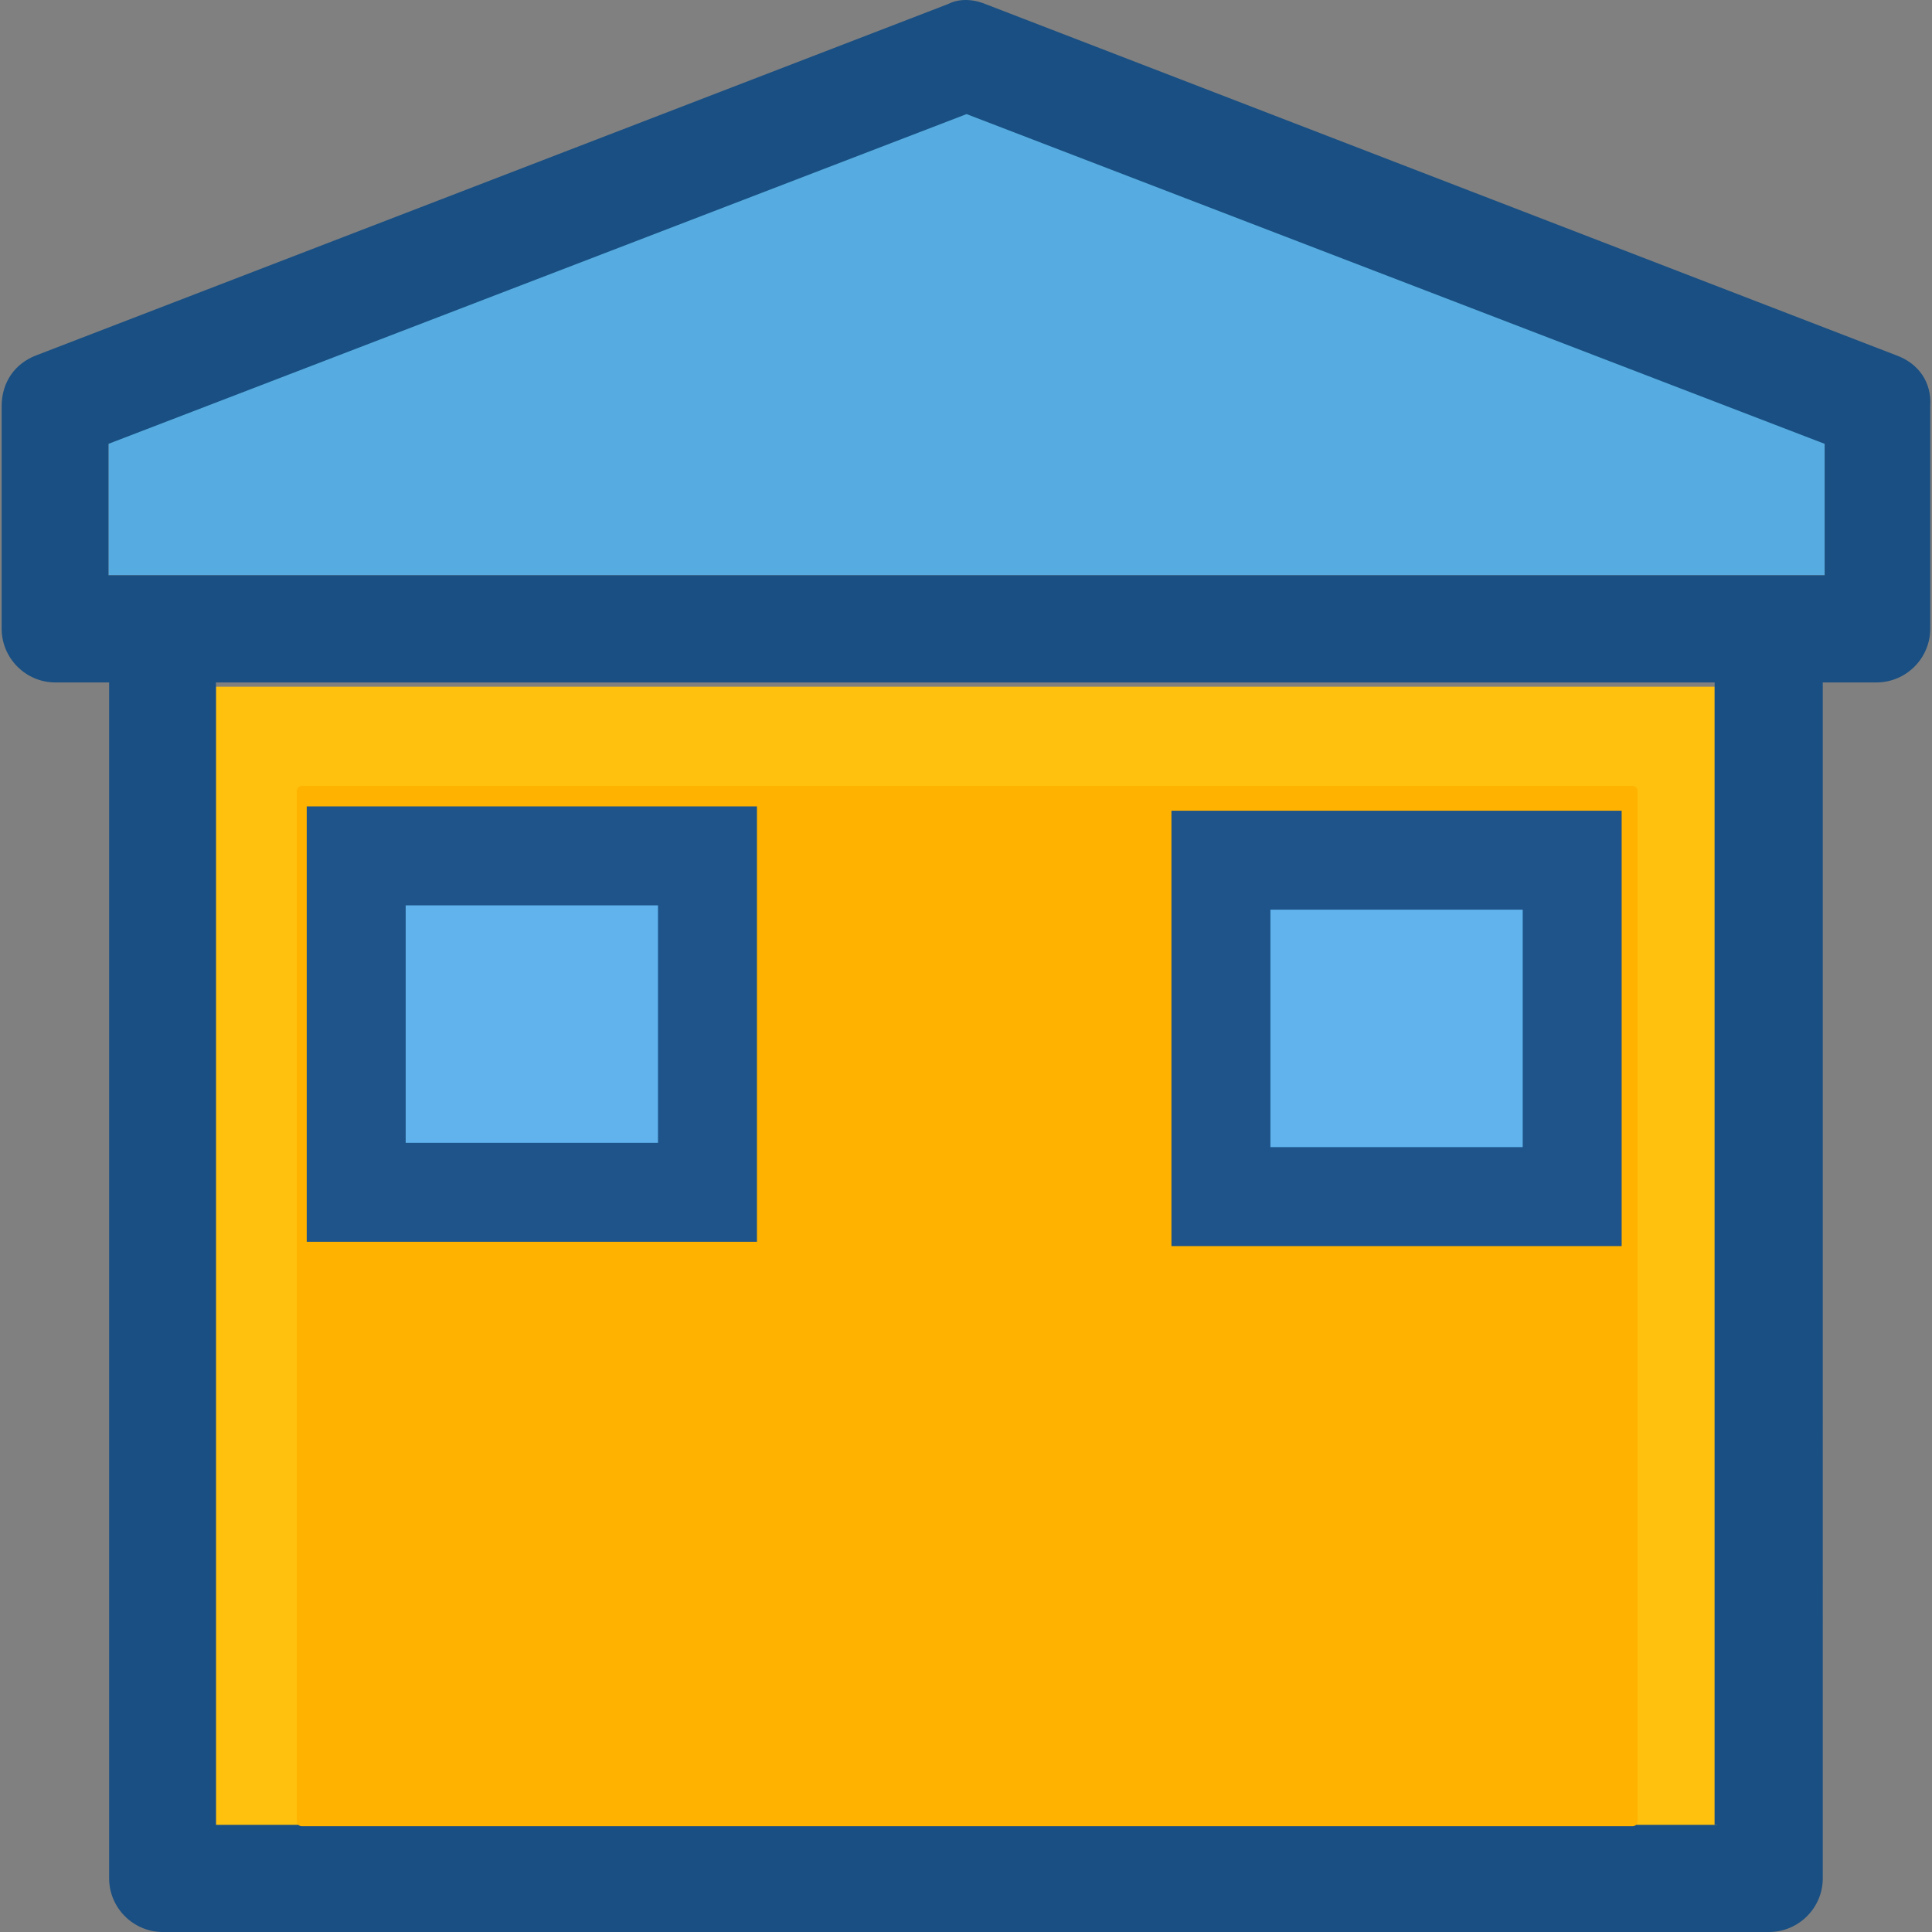 <svg xmlns="http://www.w3.org/2000/svg" xmlns:xlink="http://www.w3.org/1999/xlink" height="390.513" width="390.513" version="1.1" xml:space="preserve"><rect width="100%" height="100%" fill="#808080" stroke="none"/><rect id="backgroundrect" width="100%" height="100%" x="0" y="0" fill="none" stroke="none"/>





<g class="currentLayer" style=""><title>Layer 1</title><path style="fill:#FFC10D;" d="M43.648,369.727 h24.372 V202.228 c0,-17.907 14.61,-32.517 32.517,-32.517 h189.673 c17.907,0 32.517,14.61 32.517,32.517 v167.499 h23.855 V138.809 H43.648 V369.727 z" id="svg_1" class=""/><path style="fill:#FFFFFF;" d="M289.11,296.776v72.081h11.895V201.358c0-5.947-4.848-10.861-10.861-10.861H100.537  c-5.947,0-10.861,4.848-10.861,10.861v167.499h12.477v-72.081c0-5.947,4.848-10.861,10.861-10.861h165.818  C284.262,285.915,289.11,290.828,289.11,296.776z" id="svg_2"/><g id="svg_3">
	<path style="fill:#FFC10D;" d="M165.054,316.816c0,5.947-4.848,10.861-10.861,10.861c-6.012,0-10.861-4.848-10.861-10.861v-9.244   h-19.523v61.22h61.22v-61.22h-19.523v9.244H165.054z" id="svg_4"/>
	<path style="fill:#FFC10D;" d="M247.413,316.816c0,5.947-4.848,10.861-10.861,10.861c-5.947,0-10.861-4.848-10.861-10.861v-9.244   h-19.523v61.22h61.22v-61.22h-19.523v9.244H247.413z" id="svg_5"/>
</g><polygon style="fill:#56ACE0;" points="21.926,89.196 21.926,116.283 368.819,116.283 368.819,89.196 195.373,22.545 " id="svg_6"/><path style="fill:#194F82;" d="M383.429,71.871 L199.187,0.824 c-2.715,-1.099 -5.43,-1.099 -7.564,0 L7.381,71.806 c-4.331,1.616 -7.046,5.43 -7.046,10.279 v44.994 c0,5.947 4.848,10.861 10.861,10.861 h10.861 v241.713 c0,5.947 4.848,10.861 10.861,10.861 h324.655 c5.947,0 10.861,-4.848 10.861,-10.861 V137.939 h10.861 c5.947,0 10.861,-4.848 10.861,-10.861 V82.085 C390.476,77.236 387.761,73.487 383.429,71.871 zM368.819,116.283 H21.926 v-26.57 l173.446,-66.651 l173.446,66.651 V116.283 zM267.454,368.857 h-61.22 v-61.22 h19.523 v9.244 c0,5.948 4.848,10.861 10.861,10.861 c5.947,0 10.861,-4.849 10.861,-10.861 v-9.244 h19.523 v61.22 H267.454 zM184.512,368.857 h-61.22 v-61.22 h19.523 v9.244 c0,5.948 4.848,10.861 10.861,10.861 c6.012,0 10.861,-4.849 10.861,-10.861 v-9.244 h19.523 v61.22 H184.512 zM101.636,296.776 v72.081 H89.741 V201.358 c0,-5.947 4.848,-10.861 10.861,-10.861 h189.673 c5.948,0 10.861,4.848 10.861,10.861 v167.499 h-12.477 v-72.081 c0,-5.947 -4.848,-10.861 -10.861,-10.861 H112.431 C106.484,285.915 101.636,290.828 101.636,296.776 zM347.098,368.857 h-24.372 V201.358 c0,-17.907 -14.61,-32.517 -32.517,-32.517 H100.537 c-17.907,0 -32.517,14.61 -32.517,32.517 v167.499 H43.648 V137.939 h302.933 v230.853 h0.517 V368.857 z" id="svg_7" class="selected"/><rect fill="#ffb200" stroke="#ffb200" stroke-width="2" stroke-linejoin="round" stroke-dashoffset="" fill-rule="nonzero" id="svg_8" x="61" y="159.87" width="269" height="208.261" style="color: rgb(0, 0, 0);" class="" fill-opacity="1" stroke-opacity="1"/><rect fill="#60b3ed" stroke-dashoffset="" fill-rule="nonzero" id="svg_11" x="72" y="173" width="71" height="68" style="color: rgb(255, 178, 0);" class="" fill-opacity="1" stroke-width="20" stroke="#1e5489" stroke-opacity="1"/><rect fill="#60b3ed" stroke-dashoffset="" fill-rule="nonzero" x="246.783" y="173.87" width="71" height="68" style="color: rgb(255, 178, 0);" class="" fill-opacity="1" stroke-width="20" stroke="#1e5489" stroke-opacity="1" id="svg_14"/></g></svg>